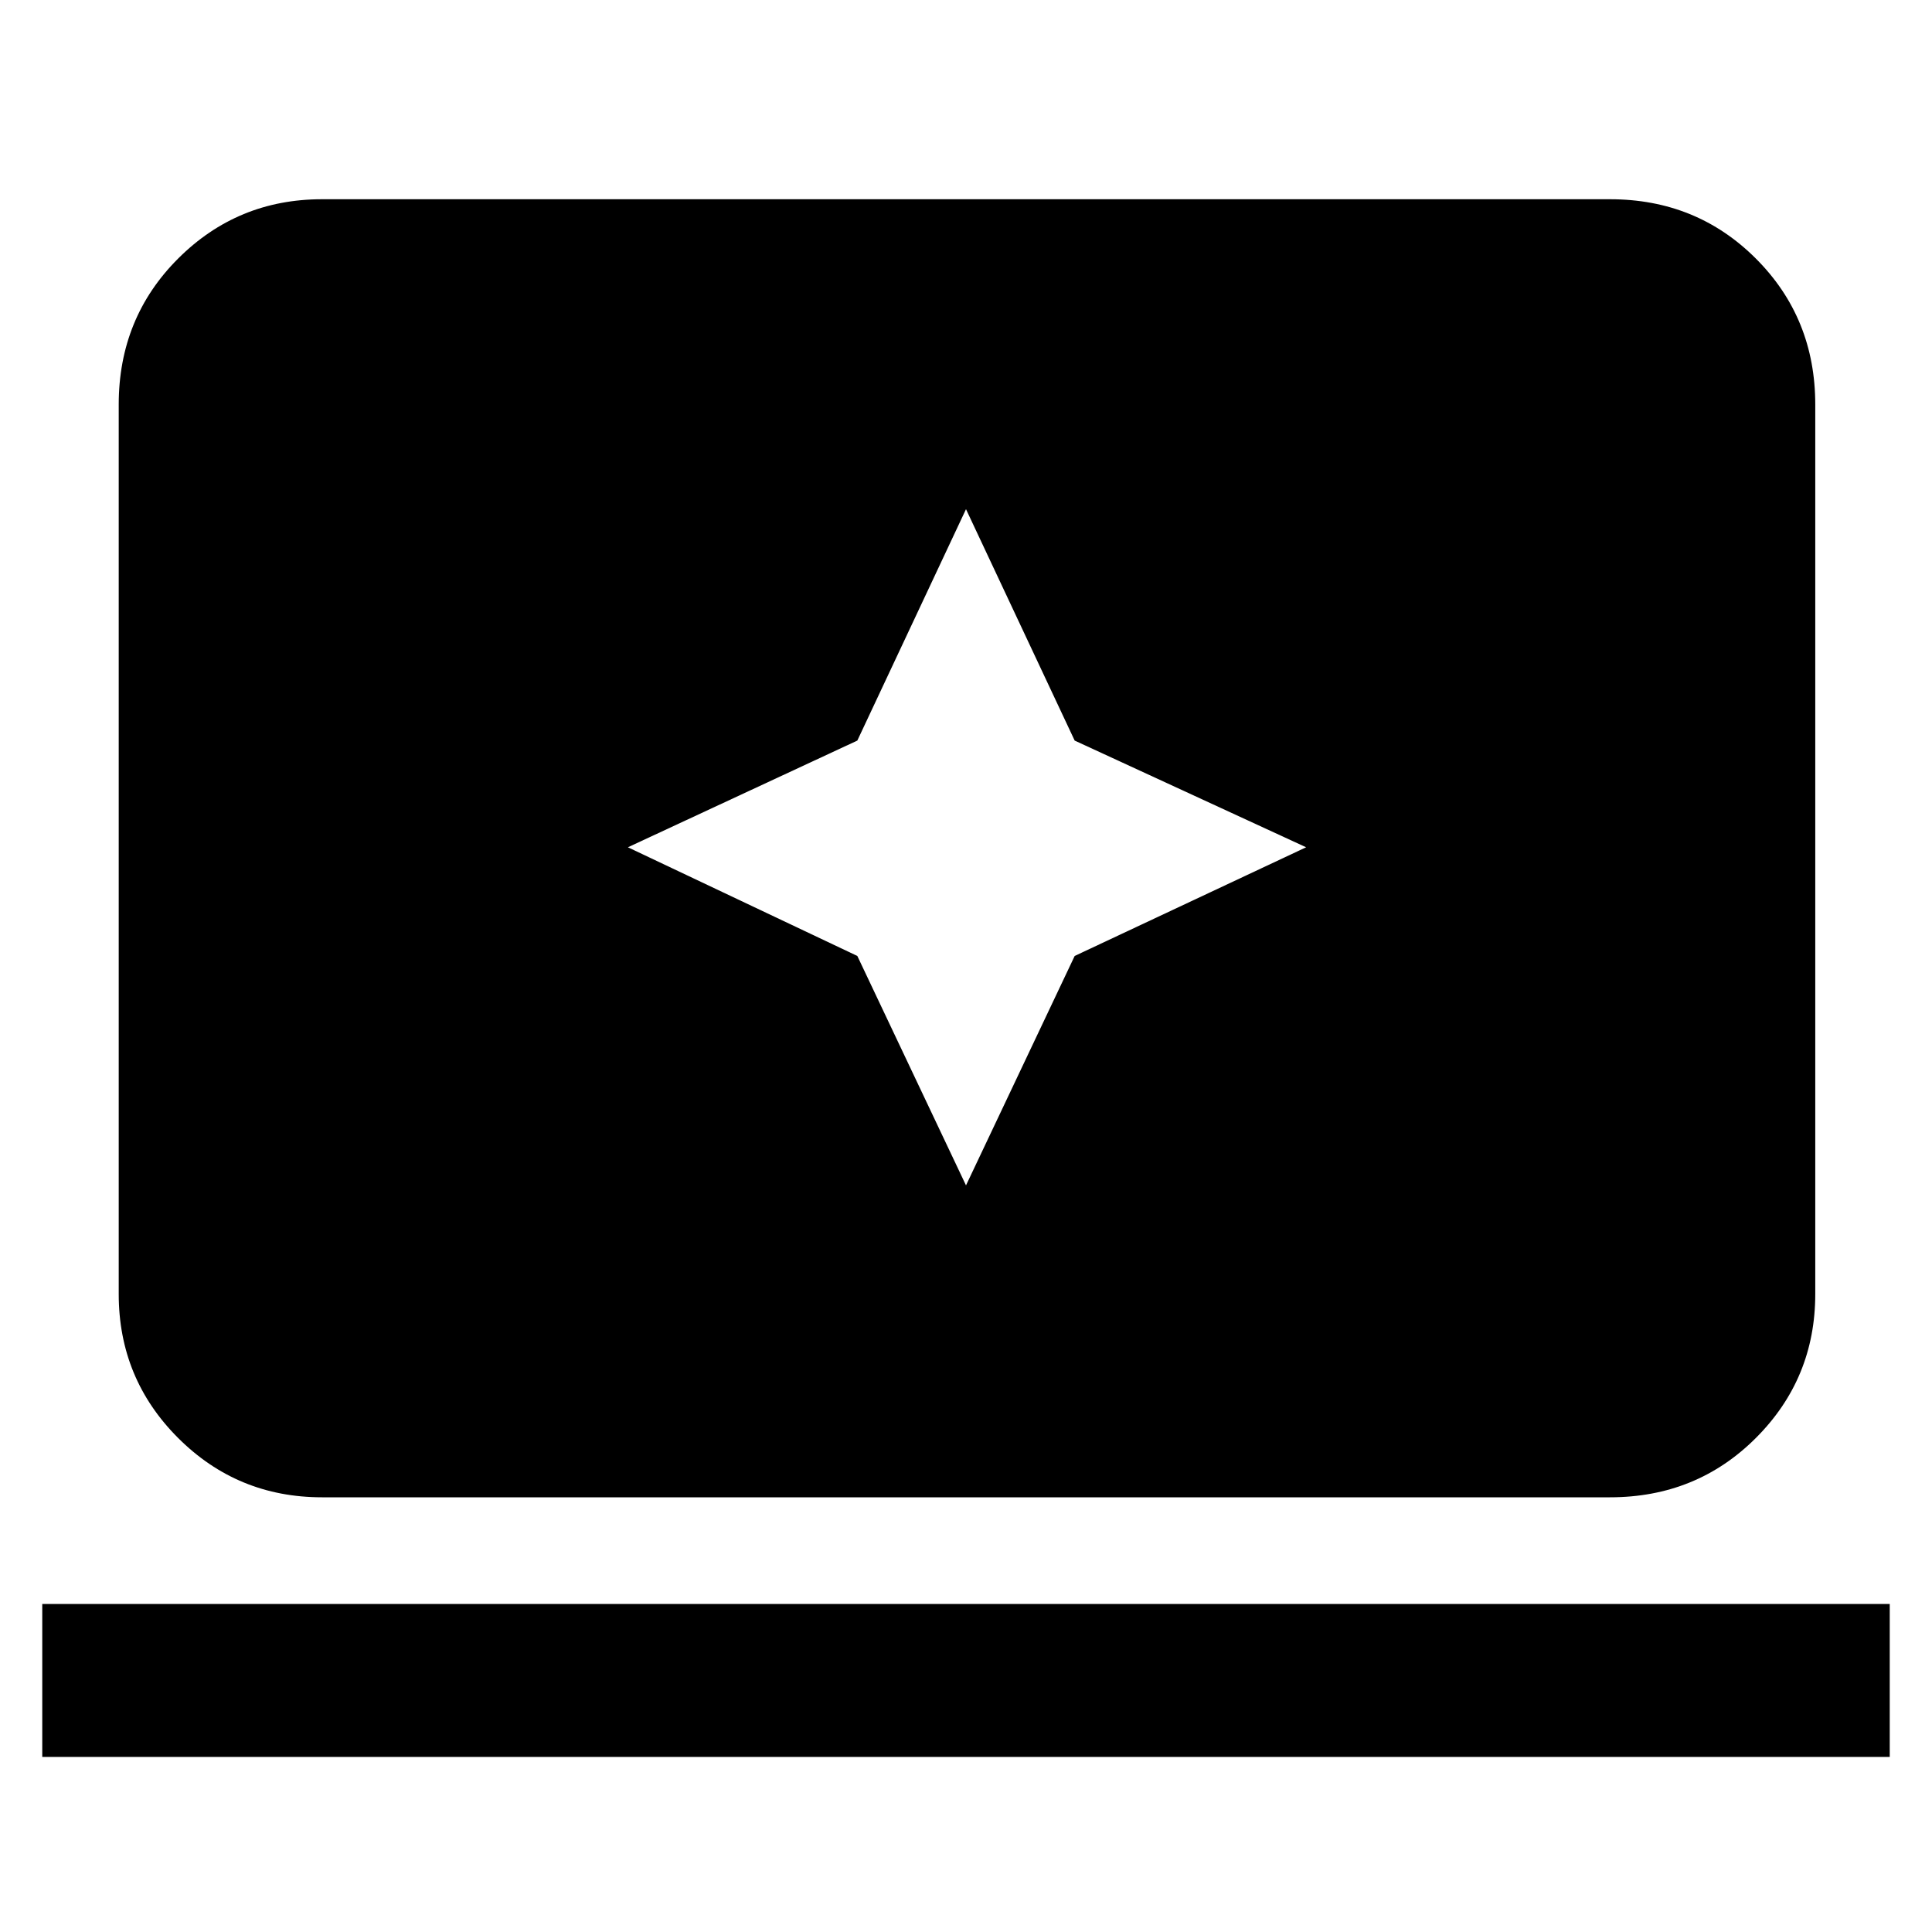 <svg xmlns="http://www.w3.org/2000/svg" height="40" width="40"><path d="m20 24.542 2.25-4.75 4.792-2.25-4.792-2.209L20 10.542l-2.25 4.791L13 17.542l4.75 2.25ZM6.667 31q-1.75 0-2.98-1.229-1.229-1.229-1.229-2.979V8.375q0-1.792 1.229-3.021 1.23-1.229 2.98-1.229h26.666q1.792 0 3.021 1.229 1.229 1.229 1.229 3.021v18.417q0 1.75-1.229 2.979T33.333 31ZM.875 36.375v-3.167h38.25v3.167Z"/></svg>